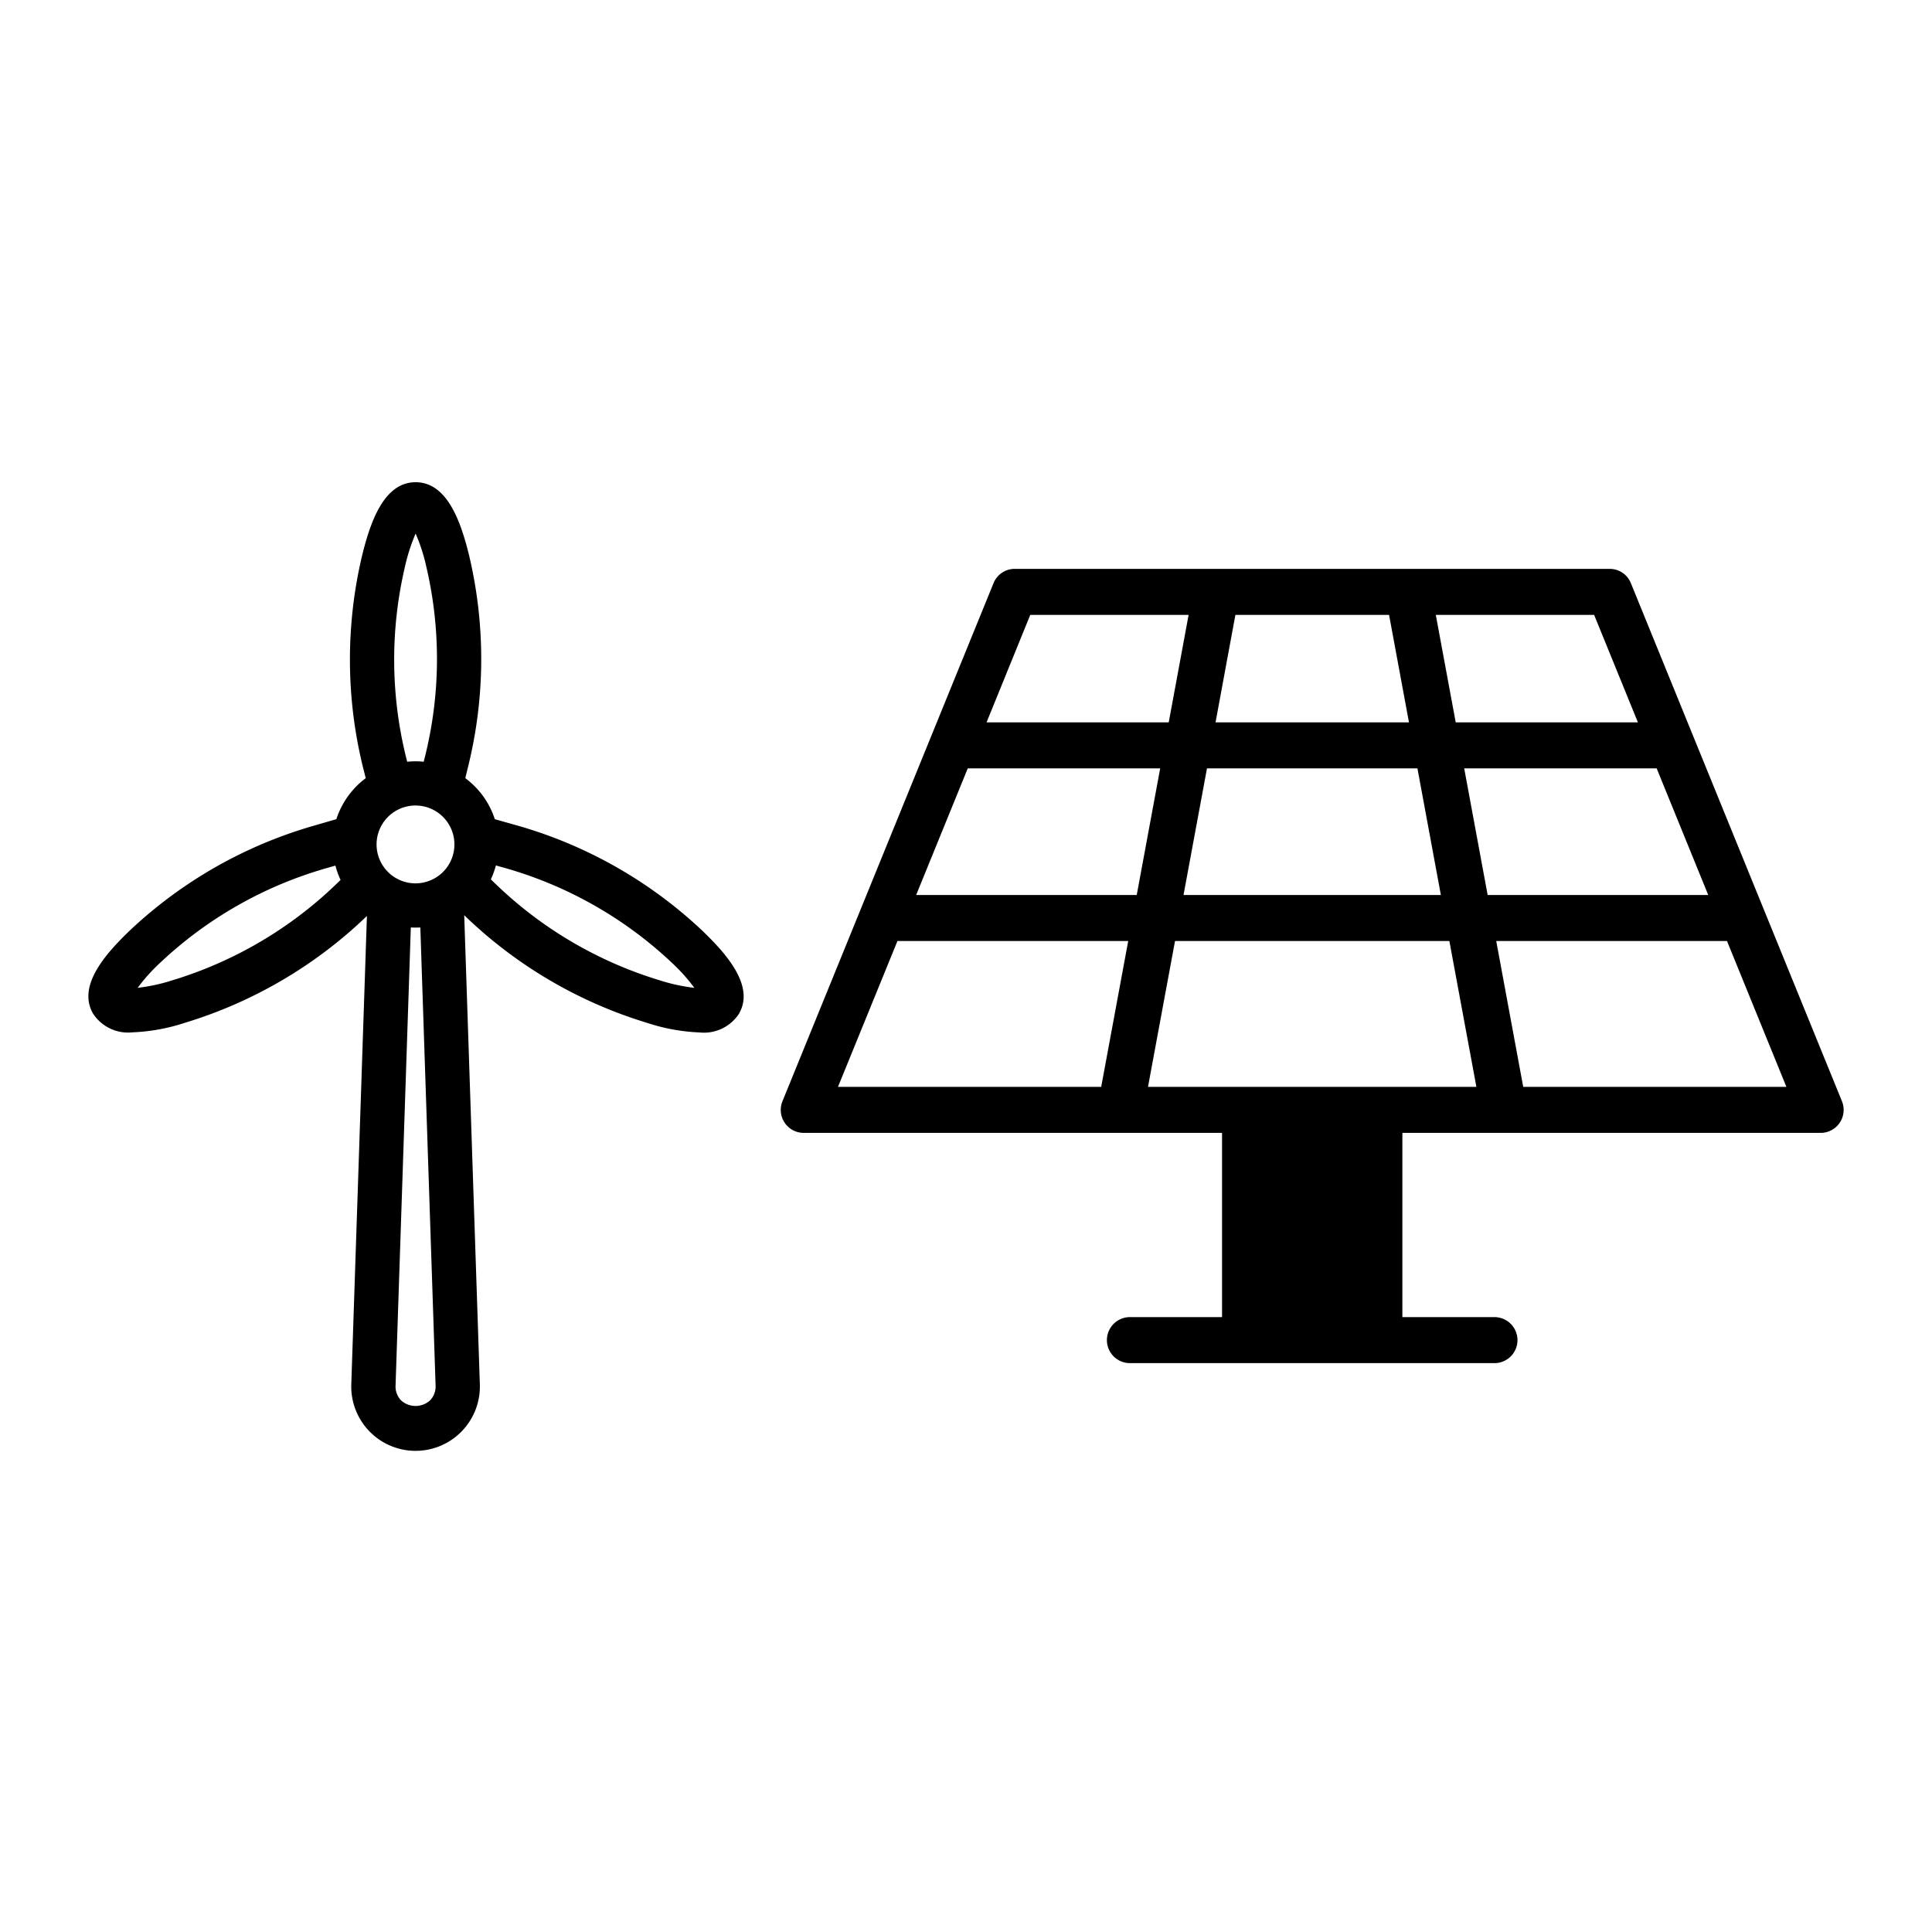 <svg width="144" height="144" viewBox="0 0 144 144" xmlns="http://www.w3.org/2000/svg">
    <path d="M30.975 35.942c2.355 0 3.371 2.927 3.994 5.477a33.413 33.413 0 01-.082 15.731l-.206.85a6.186 6.186 0 012.2 3.058l1.776.5a33.462 33.462 0 0113.679 7.8c1.895 1.817 3.919 4.161 2.742 6.2a3.113 3.113 0 01-2.94 1.394 14.261 14.261 0 01-3.922-.718 33.585 33.585 0 01-13.616-8.02l1.165 34.971a4.795 4.795 0 01-4.532 4.946l-.258.007a4.795 4.795 0 01-4.792-4.953l1.165-34.914A33.6 33.6 0 0113.8 76.227a14.279 14.279 0 01-3.92.717 3.115 3.115 0 01-2.943-1.395c-1.178-2.038.848-4.381 2.744-6.2a33.429 33.429 0 0113.667-7.793l1.722-.5A6.213 6.213 0 0127.26 58l-.16-.63a33.61 33.61 0 01-.143-15.828c.626-2.609 1.648-5.6 4.018-5.6zm-.355 33.184l-1.138 34.168c-.015.406.137.8.42 1.09.61.545 1.533.545 2.143 0 .284-.29.437-.684.422-1.09l-1.138-34.167a5.591 5.591 0 01-.709-.001zM119.969 42.4a1.7 1.7 0 011.59 1.073l15.729 38.606a1.714 1.714 0 01-1.588 2.36h-31.175V98.17h6.864a1.715 1.715 0 010 3.43H84.217a1.715 1.715 0 010-3.43h6.867V84.439H59.908a1.712 1.712 0 01-1.589-2.356L74.05 43.47a1.7 1.7 0 011.588-1.07h44.331zm8.751 27.739h-17.2l2.012 10.87h19.616l-4.428-10.87zm-20.693 0H87.579l-2.014 10.87h24.477l-2.015-10.87zm-23.937 0h-17.2l-4.432 10.87h19.619l2.013-10.87zm-47.13-5.635a6.063 6.063 0 01-.375 1.04l.28.269a30.273 30.273 0 0012.288 7.249c.846.272 1.717.462 2.6.566a13.422 13.422 0 00-1.7-1.892 30.122 30.122 0 00-12.313-7.012l-.78-.22zM25 64.516l-.729.21a30.1 30.1 0 00-12.31 7.011 13.534 13.534 0 00-1.7 1.89 13.641 13.641 0 002.6-.565 30.27 30.27 0 0012.289-7.249l.234-.227a6.128 6.128 0 01-.384-1.07zm98.478-7.246h-14.345l1.748 9.439h16.441l-3.844-9.439zm-17.831 0H89.961l-1.749 9.439h19.182l-1.747-9.439zm-19.174 0H72.13l-3.845 9.439h16.44l1.748-9.439zm-55.497 2.768a2.901 2.901 0 10.208.008l-.208-.008zm.003-20.265h-.002a13.9 13.9 0 00-.811 2.539 30.285 30.285 0 00.134 14.266l.049.2a5.335 5.335 0 011.231 0l.1-.4a30.133 30.133 0 00.086-14.178 13.364 13.364 0 00-.787-2.427zm87.837 6.056h-11.8l1.484 8.01h13.58l-3.264-8.01zm-15.283 0H92.079l-1.479 8.01h14.416l-1.483-8.01zm-14.941 0H76.79l-3.257 8.01H87.11l1.482-8.01z" fill-rule="evenodd"/>
</svg>

